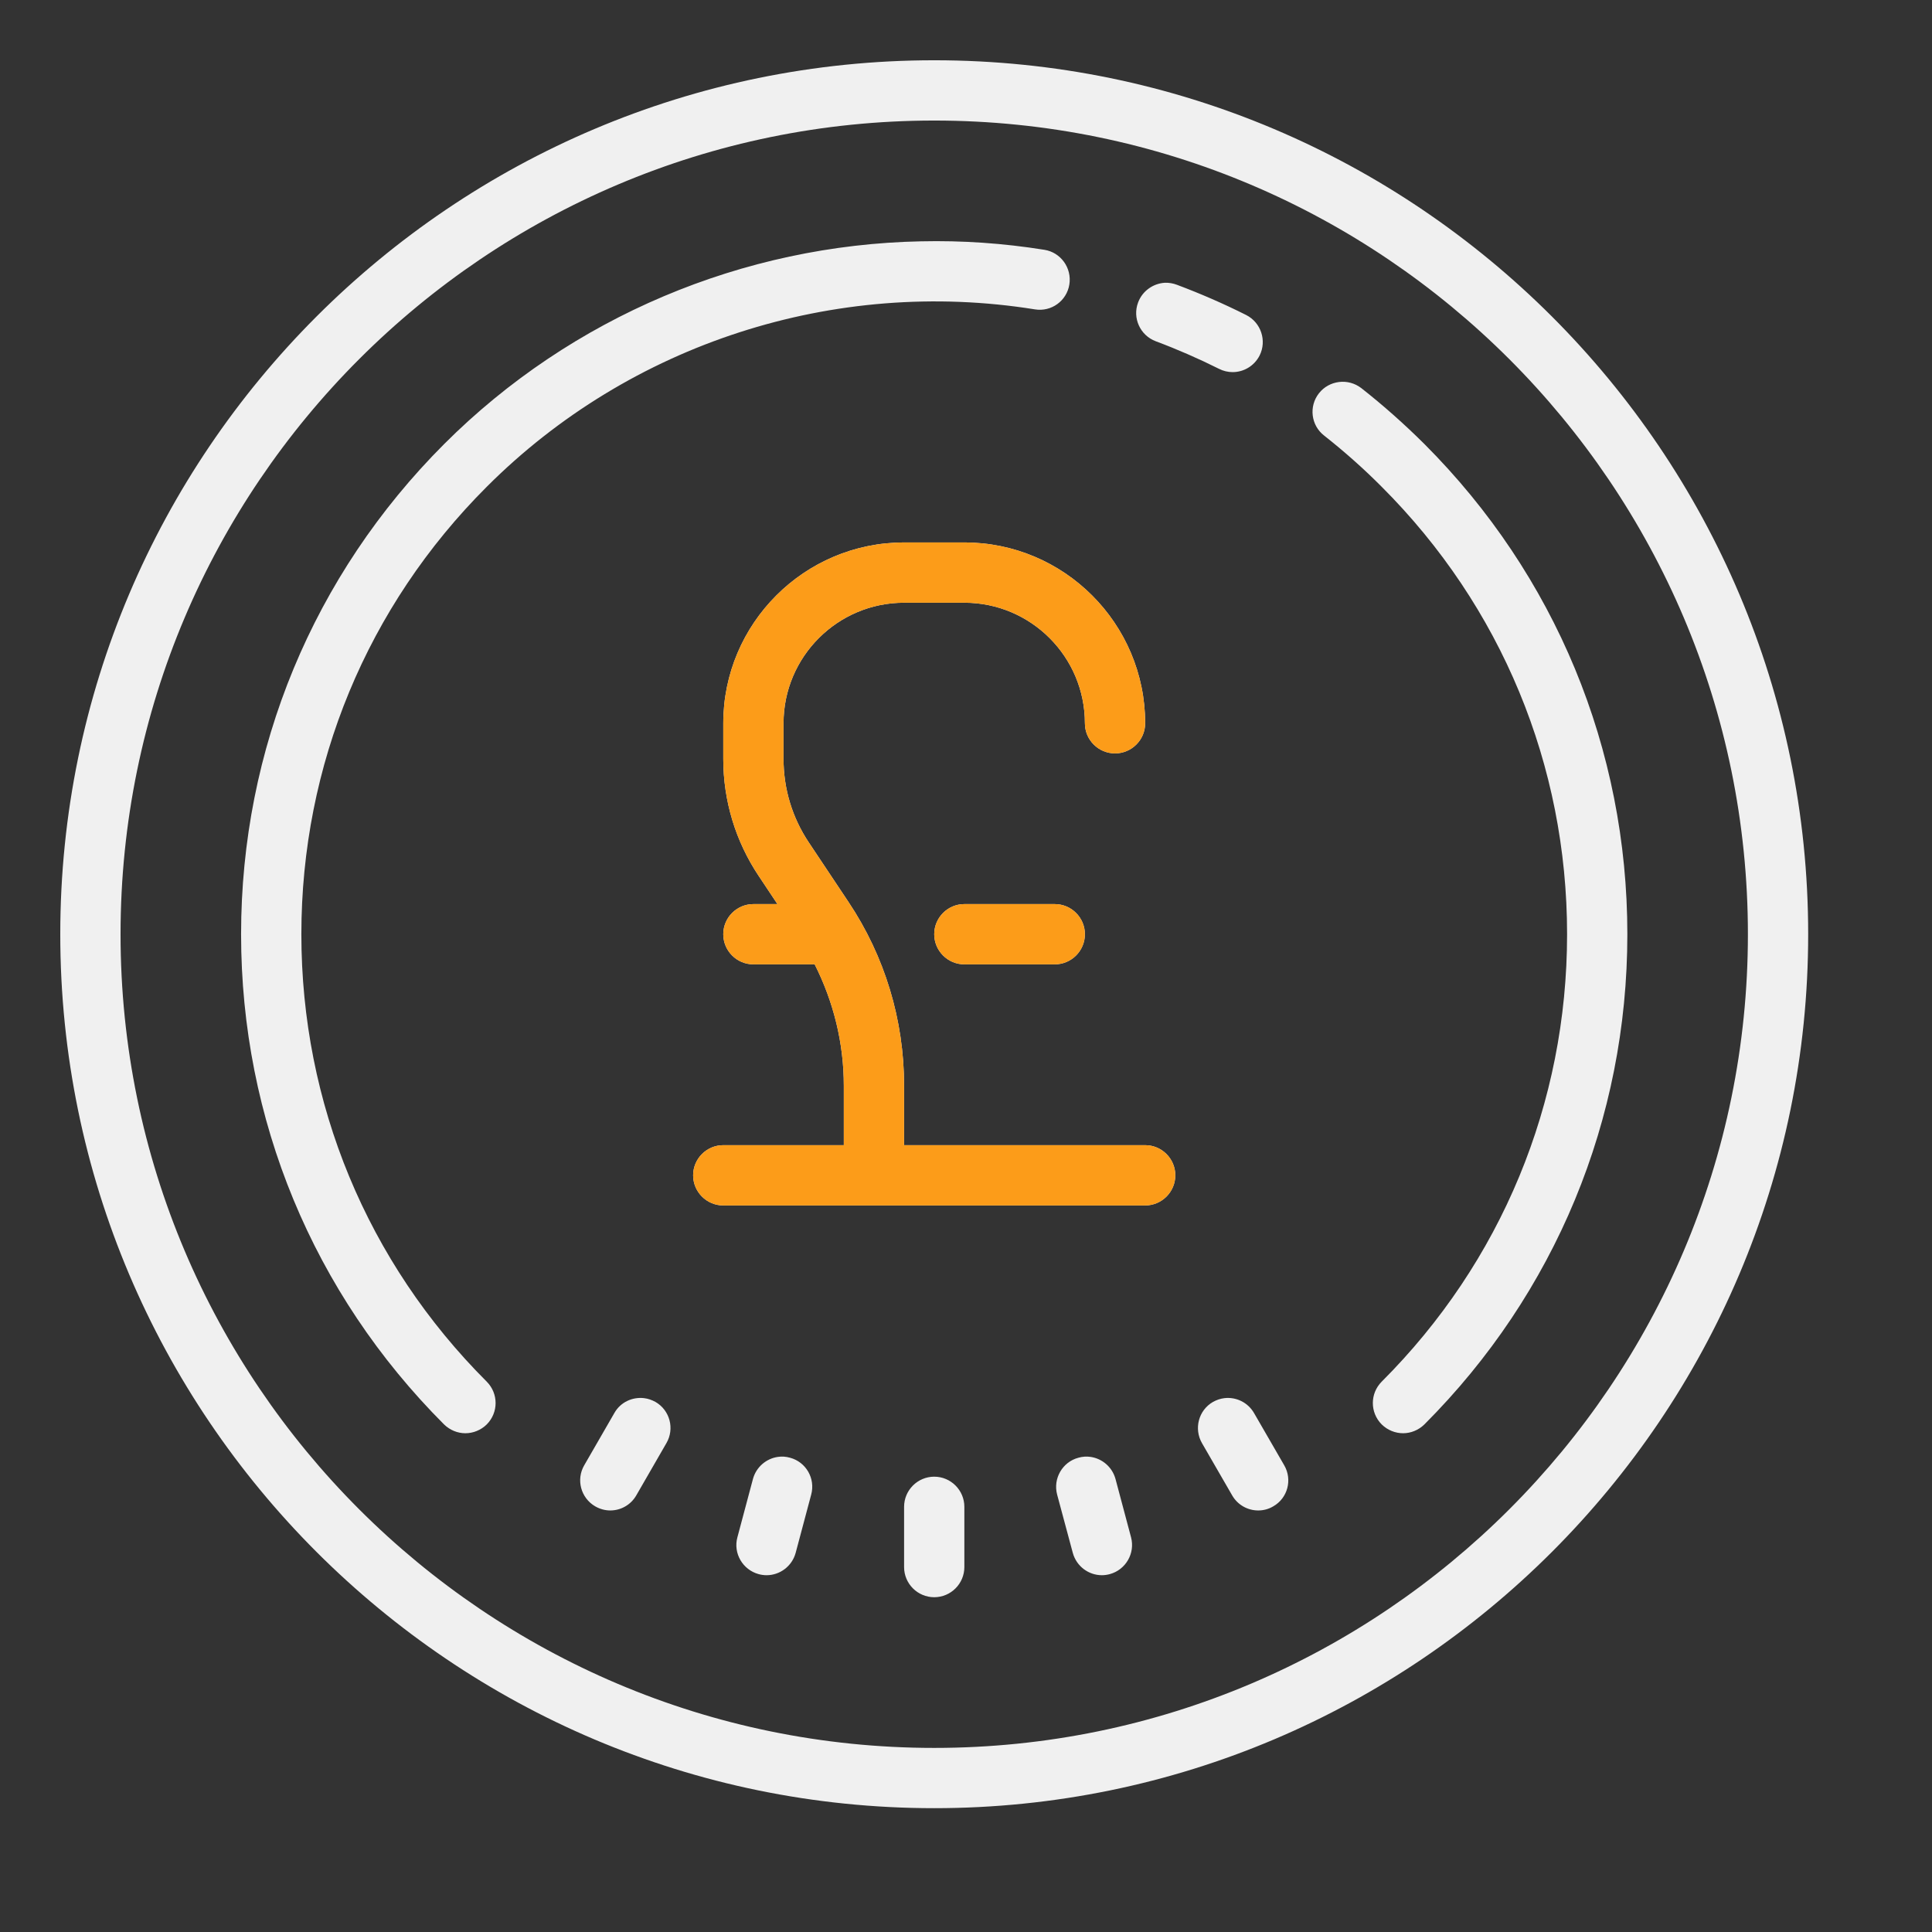 <?xml version="1.0" encoding="UTF-8" standalone="no"?><!DOCTYPE svg PUBLIC "-//W3C//DTD SVG 1.1//EN" "http://www.w3.org/Graphics/SVG/1.1/DTD/svg11.dtd"><svg width="100%" height="100%" viewBox="0 0 1113 1113" version="1.1" xmlns="http://www.w3.org/2000/svg" xmlns:xlink="http://www.w3.org/1999/xlink" xml:space="preserve" xmlns:serif="http://www.serif.com/" style="fill-rule:evenodd;clip-rule:evenodd;stroke-linejoin:round;stroke-miterlimit:2;"><rect x="0" y="0" width="1113" height="1113" fill="#333333" stroke="none"/><path d="M538.196,34.721c-277.642,-0 -503.475,225.833 -503.475,503.475c-0,277.641 225.833,503.471 503.475,503.471c277.641,-0 503.471,-225.829 503.471,-503.471c-0,-277.642 -225.829,-503.475 -503.471,-503.475Zm-0,34.725c258.45,-0 468.75,210.3 468.75,468.75c-0,258.45 -210.3,468.75 -468.75,468.75c-258.45,-0 -468.75,-210.3 -468.75,-468.75c-0,-258.45 210.3,-468.75 468.75,-468.75Zm-7.596,69.579c-102.337,2.033 -201.417,43.471 -274.725,116.779c-75.412,75.479 -116.987,175.713 -116.987,282.392c-0,106.675 41.504,206.908 116.916,282.387c3.392,3.325 7.867,5.088 12.275,5.088c4.475,-0 8.954,-1.763 12.342,-5.088c6.783,-6.85 6.783,-17.766 -0,-24.616c-68.9,-68.834 -106.808,-160.388 -106.808,-257.771c-0,-97.388 37.908,-188.938 106.808,-257.775c82.4,-82.463 200.4,-120.713 315.758,-102.2c9.563,1.562 18.375,-4.95 19.871,-14.375c1.492,-9.496 -4.954,-18.446 -14.379,-19.938c-23.738,-3.8 -47.471,-5.425 -71.071,-4.883Zm140.583,23.871c-6.712,0.337 -13.02,4.612 -15.529,11.325c-3.391,8.954 1.15,18.987 10.171,22.379c12.342,4.613 24.617,9.971 36.417,15.871c2.512,1.287 5.225,1.9 7.866,1.9c6.309,-0 12.413,-3.463 15.534,-9.563c4.271,-8.545 0.812,-18.991 -7.734,-23.329c-12.954,-6.512 -26.379,-12.346 -39.941,-17.429c-2.171,-0.817 -4.479,-1.221 -6.784,-1.154Zm100.234,57.171c-4.409,0.541 -8.613,2.712 -11.596,6.508c-5.9,7.529 -4.613,18.446 2.983,24.346c11.529,9.087 22.717,18.992 33.163,29.5c68.9,68.837 106.812,160.387 106.812,257.775c0,97.383 -37.912,188.937 -106.812,257.771c-6.784,6.85 -6.784,17.766 -0,24.616c3.391,3.325 7.866,5.088 12.341,5.088c4.409,-0 8.884,-1.763 12.275,-5.088c75.413,-75.479 116.917,-175.712 116.917,-282.387c0,-106.679 -41.504,-206.913 -116.917,-282.392c-11.529,-11.458 -23.737,-22.312 -36.35,-32.212c-3.795,-2.917 -8.408,-4.067 -12.816,-3.525Zm-250.584,92.433c-57.441,0 -104.166,46.725 -104.166,104.167l-0,20.55c-0,24.075 7.054,47.404 20.412,67.408l10.784,16.208l-13.834,0c-9.562,0 -17.362,7.8 -17.362,17.363c-0,9.562 7.8,17.358 17.362,17.358l34.721,0c0.204,0 0.338,-0.066 0.542,-0.066c10.921,21.633 16.821,45.437 16.821,69.987l-0,34.246l-69.446,-0c-9.563,-0 -17.363,7.8 -17.363,17.362c0,9.563 7.8,17.363 17.363,17.363l243.054,-0c9.562,-0 17.362,-7.8 17.362,-17.363c0,-9.562 -7.8,-17.362 -17.362,-17.362l-138.888,-0l0,-34.246c0,-37.842 -11.054,-74.462 -32.079,-105.929l-22.783,-34.179c-9.563,-14.313 -14.583,-30.925 -14.583,-48.15l-0,-20.55c-0,-38.317 31.129,-69.446 69.445,-69.446l34.721,-0c38.317,-0 69.446,31.129 69.446,69.446c0,9.562 7.8,17.362 17.363,17.362c9.562,0 17.358,-7.8 17.358,-17.362c-0,-57.442 -46.725,-104.167 -104.167,-104.167l-34.721,0Zm34.721,208.333c-9.562,0 -17.358,7.8 -17.358,17.363c-0,9.562 7.796,17.358 17.358,17.358l52.084,0c9.562,0 17.362,-7.796 17.362,-17.358c0,-9.563 -7.8,-17.363 -17.362,-17.363l-52.084,0Zm-184.462,284.63c-6.779,-0.817 -13.629,2.304 -17.154,8.541l-17.363,30.113c-4.817,8.275 -1.967,18.854 6.308,23.666c2.713,1.563 5.696,2.375 8.68,2.375c5.966,0 11.8,-3.12 14.987,-8.679l17.363,-30.112c4.812,-8.275 2.033,-18.921 -6.309,-23.738c-2.104,-1.15 -4.271,-1.896 -6.512,-2.166Zm334.204,-0c-2.238,0.27 -4.408,1.016 -6.513,2.166c-8.341,4.817 -11.12,15.463 -6.304,23.804l17.359,30.046c3.187,5.559 9.02,8.679 14.987,8.679c2.983,0 5.971,-0.745 8.683,-2.375c8.342,-4.745 11.121,-15.391 6.305,-23.666l-17.359,-30.042c-3.596,-6.242 -10.446,-9.429 -17.158,-8.612Zm-257.163,33.837c-6.645,0.95 -12.479,5.767 -14.375,12.75l-8.954,33.571c-2.508,9.221 3.054,18.717 12.275,21.225c1.492,0.408 3.054,0.612 4.546,0.612c7.663,0 14.646,-5.154 16.75,-12.887l8.95,-33.567c2.508,-9.225 -2.983,-18.787 -12.204,-21.229c-2.375,-0.679 -4.75,-0.812 -6.988,-0.475Zm180.121,0c-2.237,-0.337 -4.612,-0.204 -6.983,0.475c-9.225,2.442 -14.717,12.004 -12.275,21.229l9.021,33.567c2.1,7.733 9.087,12.887 16.75,12.887c1.491,0 2.983,-0.204 4.541,-0.612c9.225,-2.508 14.717,-12.004 12.275,-21.225l-8.95,-33.571c-1.9,-6.983 -7.733,-11.8 -14.379,-12.75Zm-90.058,11.396c-9.563,-0 -17.363,7.796 -17.363,17.358l0,34.725c0,9.563 7.8,17.359 17.363,17.359c9.562,-0 17.358,-7.796 17.358,-17.359l0,-34.725c0,-9.562 -7.796,-17.358 -17.358,-17.358Z" style="fill:#f0f0f0;fill-rule:nonzero;"/><path d="M520.833,312.5c-57.441,0 -104.166,46.725 -104.166,104.167l-0,20.55c-0,24.075 7.054,47.404 20.412,67.408l10.784,16.208l-13.834,0c-9.562,0 -17.362,7.8 -17.362,17.363c-0,9.562 7.8,17.358 17.362,17.358l34.721,0c0.204,0 0.338,-0.067 0.542,-0.067c10.921,21.634 16.821,45.438 16.821,69.988l-0,34.246l-69.446,-0c-9.563,-0 -17.363,7.8 -17.363,17.362c0,9.563 7.8,17.363 17.363,17.363l243.054,-0c9.562,-0 17.362,-7.8 17.362,-17.363c0,-9.562 -7.8,-17.362 -17.362,-17.362l-138.888,-0l0,-34.246c0,-37.842 -11.054,-74.463 -32.079,-105.929l-22.783,-34.179c-9.563,-14.313 -14.583,-30.925 -14.583,-48.15l-0,-20.55c-0,-38.317 31.129,-69.446 69.445,-69.446l34.721,-0c38.317,-0 69.446,31.129 69.446,69.446c0,9.562 7.8,17.362 17.363,17.362c9.562,0 17.358,-7.8 17.358,-17.362c-0,-57.442 -46.725,-104.167 -104.167,-104.167l-34.721,-0Zm34.721,208.333c-9.562,0 -17.358,7.8 -17.358,17.363c-0,9.562 7.796,17.358 17.358,17.358l52.084,0c9.562,0 17.362,-7.796 17.362,-17.358c0,-9.563 -7.8,-17.363 -17.362,-17.363l-52.084,0Z" style="fill:#fc9c19;fill-rule:nonzero;"/></svg>
